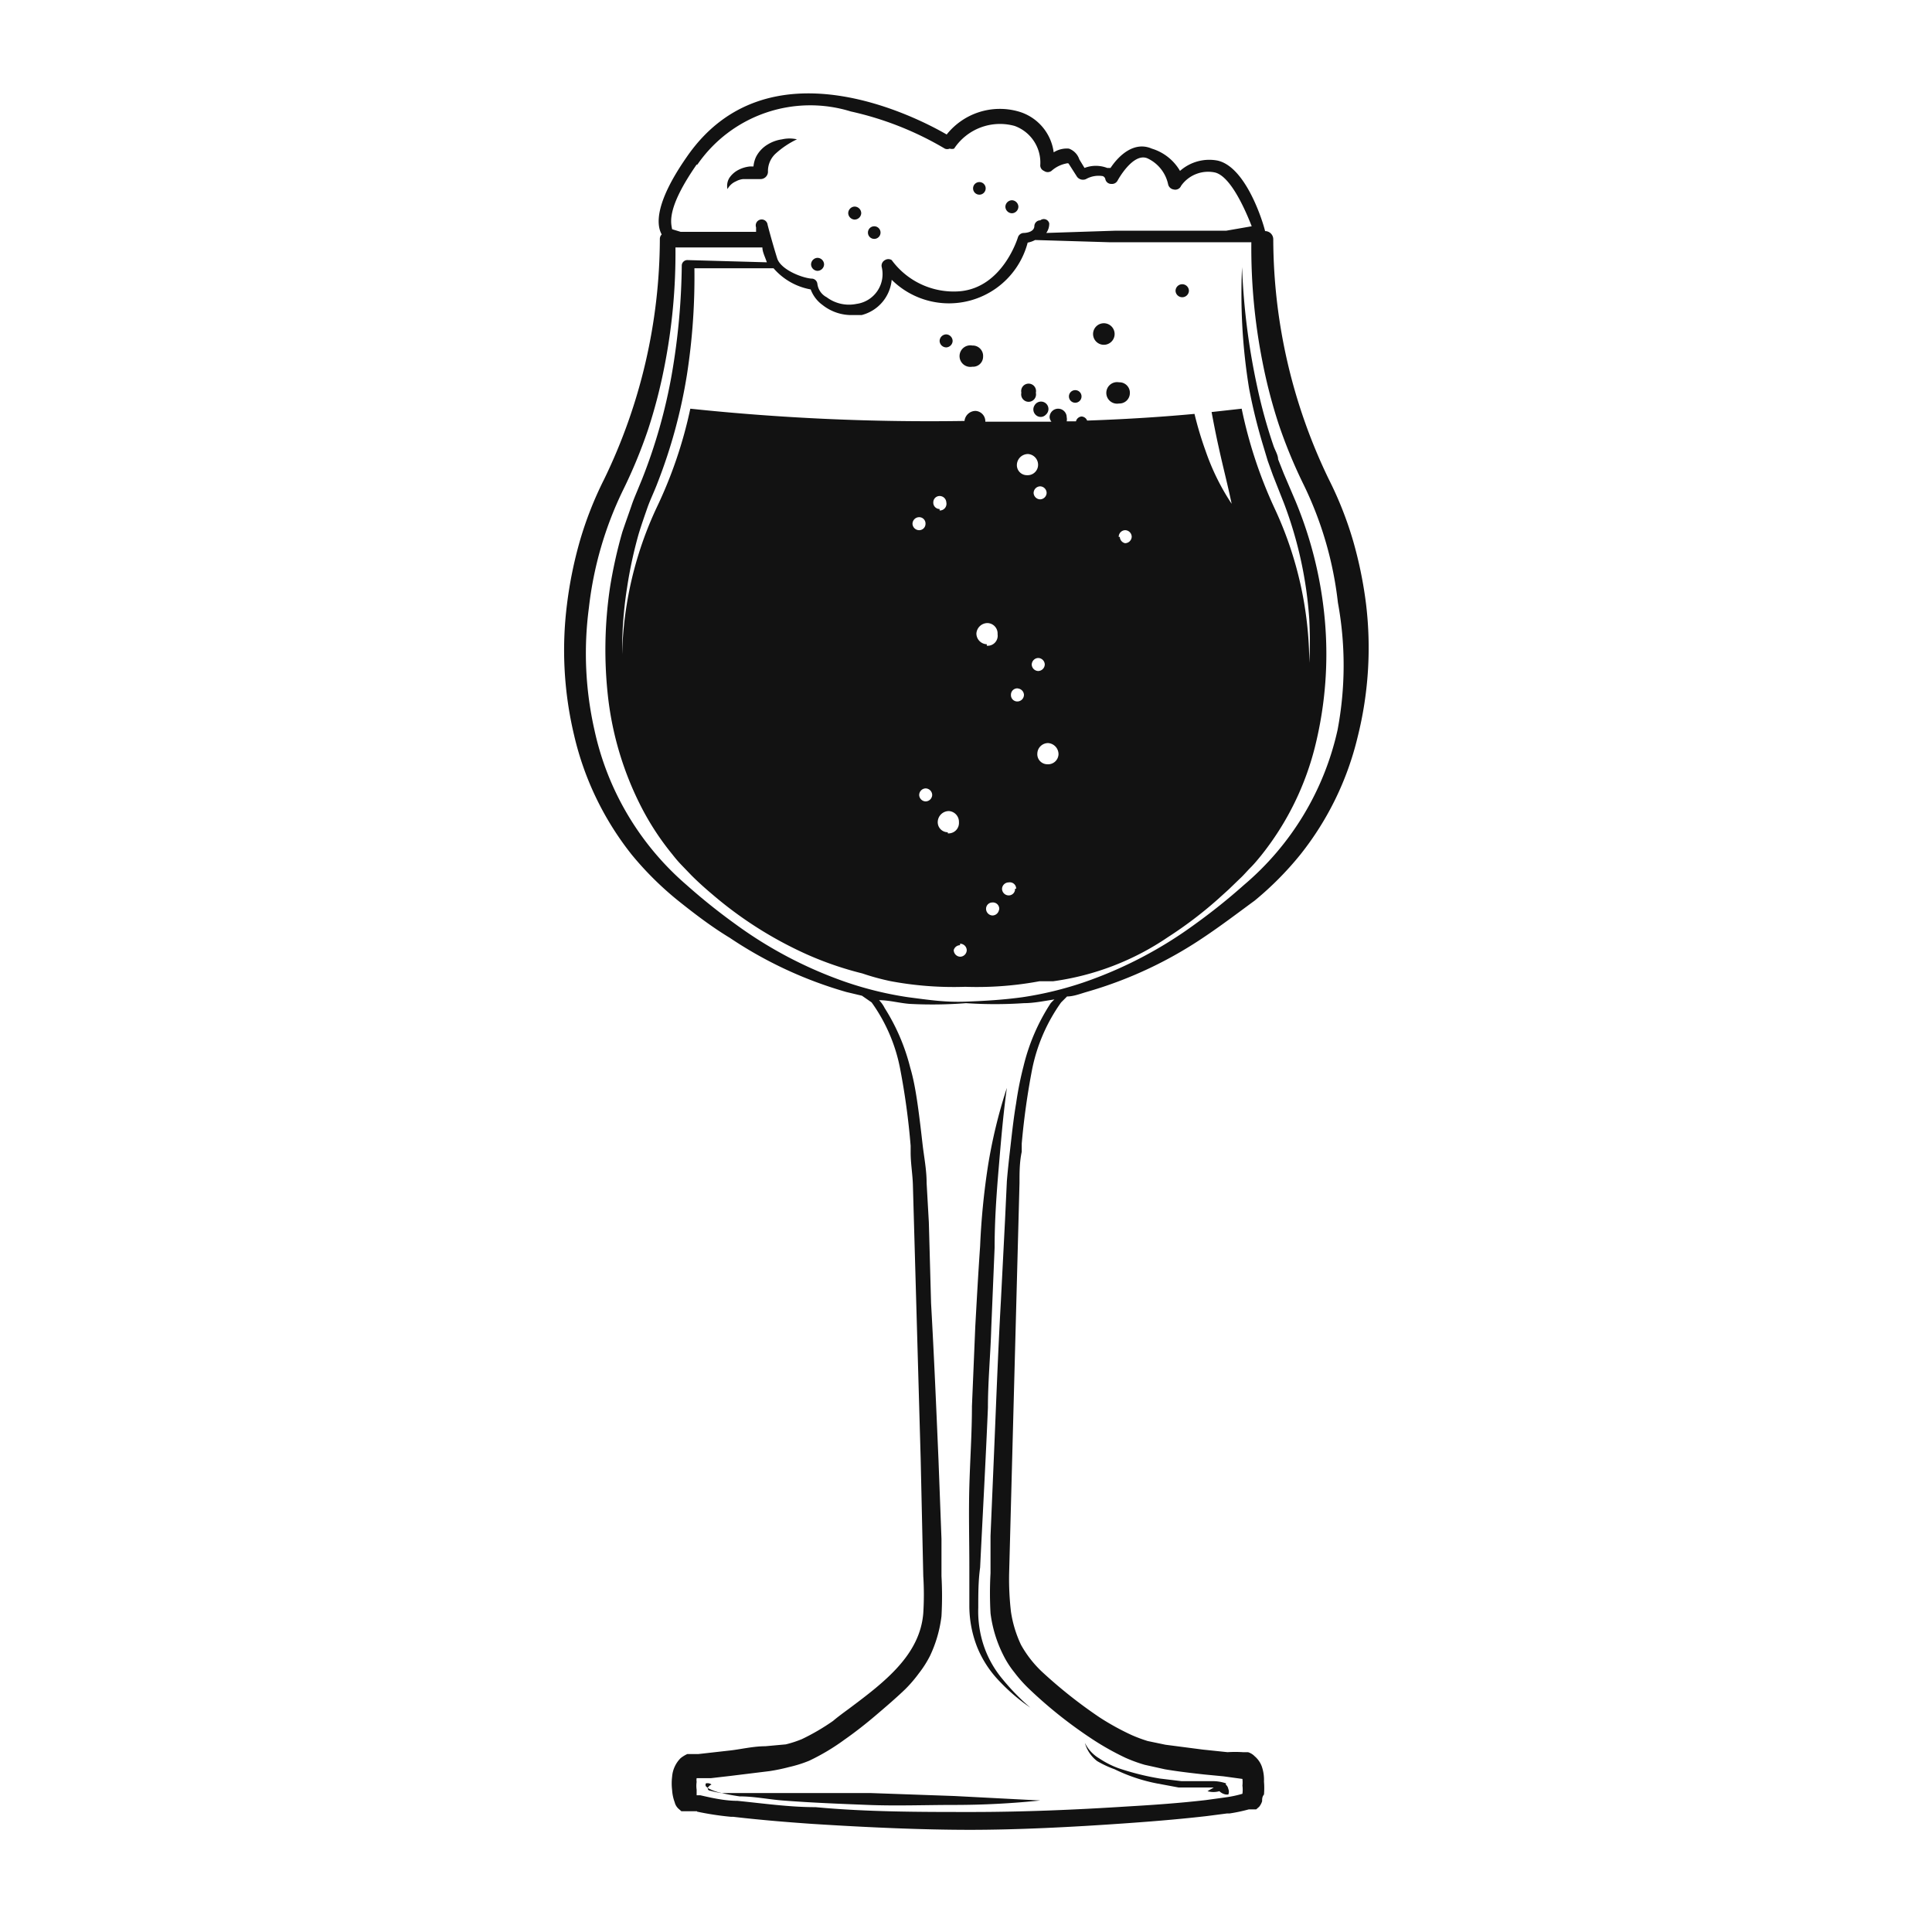 <svg id="f52f093b-59d3-4b38-9233-069dee0cb09e" data-name="Layer 1" xmlns="http://www.w3.org/2000/svg" viewBox="0 0 52 52"><defs><style>.a8c02f24-eaa0-44cb-81ae-bc3331d2ac95{fill:#121212;}</style></defs><title>alcool</title><path class="a8c02f24-eaa0-44cb-81ae-bc3331d2ac95" d="M30,47.62a4.56,4.56,0,0,0,1.13.38l.59.11.3,0,.29,0,.36,0-.17.1a.58.58,0,0,0,.32,0A.33.33,0,0,0,33,48.3l.06,0a.19.19,0,0,0,0-.15.2.2,0,0,0-.07-.12L33,48a1.1,1.1,0,0,0-.33-.06l-.29,0h-.29l-.29,0-.58-.07a7.06,7.06,0,0,1-1.12-.28,2.45,2.45,0,0,1-.51-.26,1,1,0,0,1-.39-.42.92.92,0,0,0,.33.49A2.78,2.78,0,0,0,30,47.62Zm2.85.46Z"/><path class="a8c02f24-eaa0-44cb-81ae-bc3331d2ac95" d="M26.38,33.54c-.05.72-.09,1.44-.13,2.16l-.09,2.15c0,.72-.05,1.44-.07,2.16s0,1.44,0,2.16v1.08a3.05,3.05,0,0,0,.21,1.08,2.87,2.87,0,0,0,.6.92,5.11,5.11,0,0,0,.83.71,6.06,6.06,0,0,1-.75-.77,2.78,2.78,0,0,1-.51-.92,2.93,2.93,0,0,1-.14-1c0-.36,0-.72.05-1.08.07-1.43.15-2.87.21-4.3,0-.72.07-1.44.09-2.15l.09-2.16c0-.72.05-1.43.11-2.14S27,30,27.1,29.28a13.8,13.8,0,0,0-.51,2.11A19.55,19.55,0,0,0,26.38,33.54Z"/><path class="a8c02f24-eaa0-44cb-81ae-bc3331d2ac95" d="M23.43,48.26l-2.3,0-1.15,0-.57,0a2.3,2.3,0,0,1-.28-.06s-.09,0-.08-.08a.22.22,0,0,1,.1-.09A.18.18,0,0,0,19,48a.08.08,0,0,0,0,.08l.06.05a1.36,1.36,0,0,0,.28.11,5.72,5.72,0,0,0,.57.11c.39,0,.77.08,1.15.11.77.06,1.54.09,2.31.12s1.54,0,2.31,0A22.35,22.35,0,0,0,28,48.46l-2.31-.12Z"/><circle class="a8c02f24-eaa0-44cb-81ae-bc3331d2ac95" cx="28.94" cy="10.67" r="0.17"/><path class="a8c02f24-eaa0-44cb-81ae-bc3331d2ac95" d="M27.88,10.57a.2.2,0,1,0-.39,0,.2.2,0,1,0,.39,0Z"/><path class="a8c02f24-eaa0-44cb-81ae-bc3331d2ac95" d="M27.87,10.88a.2.2,0,0,0,0,.28.19.19,0,0,0,.28,0,.2.2,0,1,0-.31-.24Z"/><path class="a8c02f24-eaa0-44cb-81ae-bc3331d2ac95" d="M26.17,9.3a.29.29,0,1,0,0,.57.27.27,0,0,0,.29-.27A.28.28,0,0,0,26.17,9.3Z"/><path class="a8c02f24-eaa0-44cb-81ae-bc3331d2ac95" d="M31.82,7.65a.18.18,0,0,0-.18.18.18.18,0,0,0,.18.17A.18.18,0,0,0,32,7.83.18.18,0,0,0,31.82,7.65Z"/><path class="a8c02f24-eaa0-44cb-81ae-bc3331d2ac95" d="M30,9a.29.29,0,1,0-.28.28A.29.29,0,0,0,30,9Z"/><path class="a8c02f24-eaa0-44cb-81ae-bc3331d2ac95" d="M30.12,10.29a.29.29,0,1,0,0,.57.28.28,0,0,0,.29-.27A.28.28,0,0,0,30.12,10.29Z"/><path class="a8c02f24-eaa0-44cb-81ae-bc3331d2ac95" d="M25.47,9a.18.18,0,0,0-.18.18.18.18,0,0,0,.18.17.18.18,0,0,0,.17-.17A.18.18,0,0,0,25.47,9Z"/><circle class="a8c02f24-eaa0-44cb-81ae-bc3331d2ac95" cx="23.53" cy="6.26" r="0.17"/><path class="a8c02f24-eaa0-44cb-81ae-bc3331d2ac95" d="M27.24,5.74a.18.18,0,0,0,.17-.18.18.18,0,0,0-.17-.17.18.18,0,0,0-.18.17A.18.18,0,0,0,27.24,5.74Z"/><circle class="a8c02f24-eaa0-44cb-81ae-bc3331d2ac95" cx="26.36" cy="5.07" r="0.17"/><path class="a8c02f24-eaa0-44cb-81ae-bc3331d2ac95" d="M22,7.29a.18.18,0,0,0,.18-.17A.18.18,0,0,0,22,6.94a.18.18,0,0,0-.17.18A.18.18,0,0,0,22,7.29Z"/><path class="a8c02f24-eaa0-44cb-81ae-bc3331d2ac95" d="M19.81,4.88A.51.51,0,0,1,20,4.82h.24l.23,0h0a.2.2,0,0,0,.2-.19v0a.64.64,0,0,1,.2-.49,2.35,2.35,0,0,1,.58-.39.9.9,0,0,0-.4,0,1,1,0,0,0-.39.14.83.83,0,0,0-.31.33.77.77,0,0,0-.07.26h-.09a.85.85,0,0,0-.31.09.65.65,0,0,0-.25.22.41.41,0,0,0-.05.3A.47.47,0,0,1,19.81,4.88Z"/><path class="a8c02f24-eaa0-44cb-81ae-bc3331d2ac95" d="M23,5.91a.18.18,0,0,0,.18-.17A.18.18,0,0,0,23,5.56a.18.18,0,0,0-.17.18A.18.18,0,0,0,23,5.91Z"/><path class="a8c02f24-eaa0-44cb-81ae-bc3331d2ac95" d="M36.77,16.28a11.16,11.16,0,0,0-.35-1.72,9.75,9.75,0,0,0-.65-1.65,14.9,14.9,0,0,1-1.5-6.47v0a.22.22,0,0,0-.22-.22C34,6,33.54,4.48,32.76,4.32a1.19,1.19,0,0,0-1,.28A1.32,1.32,0,0,0,31,4c-.46-.2-.87.16-1.11.52l-.09,0a.85.85,0,0,0-.61,0l-.14-.23A.46.46,0,0,0,28.77,4a.66.66,0,0,0-.41.1A1.32,1.32,0,0,0,27.41,3a1.83,1.83,0,0,0-1.93.62c-.81-.47-4.83-2.55-7,.61-.89,1.28-.8,1.85-.67,2.08a.17.17,0,0,0-.05.12v0a14.9,14.9,0,0,1-1.5,6.47,9.75,9.75,0,0,0-.65,1.65,11.16,11.16,0,0,0-.35,1.72,9.87,9.87,0,0,0,.19,3.51A8.11,8.11,0,0,0,17,23a8.62,8.62,0,0,0,1.25,1.24c.45.36.91.71,1.39,1a11.1,11.1,0,0,0,3.14,1.46l.42.1.26.18a4.52,4.52,0,0,1,.77,1.8,19.28,19.28,0,0,1,.28,2.06l0,.18c0,.28.05.57.06.85l.21,7.39.07,3.16a7.94,7.94,0,0,1,0,1c-.09,1.13-1.05,1.86-2,2.57-.15.11-.3.22-.43.33a5.85,5.85,0,0,1-.84.49,3,3,0,0,1-.43.14L20.6,47c-.34,0-.69.09-1,.12l-.8.09-.18,0-.12,0a.87.87,0,0,0-.18.11.79.79,0,0,0-.23.5,1.48,1.48,0,0,0,0,.36,1.14,1.14,0,0,0,.07.33.34.34,0,0,0,.1.17l.08.07.08,0,.11,0,.17,0h.06l0,.08,0-.07a7.9,7.9,0,0,0,.92.14h.06c.77.09,1.54.15,2.12.19,1.57.1,3,.16,4.25.16s2.71-.07,4.25-.18c.85-.06,1.51-.12,2.12-.19l.54-.07h.07a4.45,4.45,0,0,0,.52-.11l.1,0,.1,0,.08-.07a.44.44,0,0,0,.08-.15h0c0-.06,0-.12.05-.18a2.09,2.09,0,0,0,0-.35,1.1,1.1,0,0,0-.06-.41.66.66,0,0,0-.19-.27.42.42,0,0,0-.18-.11l-.14,0a3.26,3.26,0,0,0-.41,0l-.67-.07-1-.13-.48-.1a4,4,0,0,1-.43-.16,6.9,6.9,0,0,1-.87-.48A12.91,12.91,0,0,1,28.05,45a3,3,0,0,1-.57-.73,3.18,3.18,0,0,1-.27-.89,7.68,7.68,0,0,1-.05-1l.28-10.54c0-.28,0-.56.06-.84l0-.22a19.62,19.62,0,0,1,.28-2,4.68,4.68,0,0,1,.78-1.8l.16-.16c.17,0,.35-.07.52-.12a11.1,11.1,0,0,0,3.14-1.46c.48-.32.94-.67,1.39-1A8.62,8.62,0,0,0,35,23a8.11,8.11,0,0,0,1.54-3.16A9.87,9.87,0,0,0,36.77,16.28Zm-18-11.85A3.69,3.69,0,0,1,22.9,3a8.61,8.61,0,0,1,2.53,1,.16.16,0,0,0,.13,0A.2.2,0,0,0,25.68,4a1.48,1.48,0,0,1,1.63-.61A1.05,1.05,0,0,1,28,4.43a.16.16,0,0,0,.1.17.17.17,0,0,0,.2,0,.84.84,0,0,1,.4-.2.09.09,0,0,1,.06,0l.23.36a.2.2,0,0,0,.24.06.69.69,0,0,1,.45-.08.11.11,0,0,1,.07.08.16.16,0,0,0,.16.13.17.17,0,0,0,.17-.09s.41-.76.8-.6a1,1,0,0,1,.56.7.18.18,0,0,0,.15.14A.17.17,0,0,0,31.79,5a.89.89,0,0,1,.9-.36c.39.08.77.86,1,1.45L33,6.21l-1,0-2,0-1.84.06a.42.42,0,0,0,.08-.26A.15.15,0,0,0,28,5.93a.16.16,0,0,0-.16.15c0,.18-.26.19-.28.19a.17.17,0,0,0-.16.11S27,7.74,25.83,7.84A2.07,2.07,0,0,1,24,7,.17.17,0,0,0,23.82,7a.17.17,0,0,0-.09.18.81.81,0,0,1-.68,1,1,1,0,0,1-.8-.18A.47.47,0,0,1,22,7.64a.16.16,0,0,0-.13-.14c-.22,0-.84-.22-.95-.54-.15-.48-.26-.91-.26-.91a.16.16,0,1,0-.31.07l0,.12H20l-1.68,0-.23-.07C18.06,6,17.93,5.61,18.75,4.43ZM28.28,27a5.42,5.42,0,0,0-.73,1.69,9.09,9.09,0,0,0-.2,1c-.06.35-.1.7-.14,1.05s-.08.69-.11,1.05l-.05,1.06L26.94,35c-.08,1.41-.13,2.82-.19,4.22l-.09,2.12,0,1a9.75,9.75,0,0,0,0,1.08A3.45,3.45,0,0,0,27,44.54a2.51,2.51,0,0,0,.3.47,3.7,3.7,0,0,0,.37.42,12,12,0,0,0,1.67,1.34,7.31,7.31,0,0,0,.95.54,4,4,0,0,0,.52.19l.54.12c.35.06.7.1,1.06.14l.52.05.51.07h0v0a.82.82,0,0,1,0,.18.83.83,0,0,1,0,.22s0,0,0,0a3.12,3.12,0,0,1-.48.1l-.51.07c-.69.08-1.4.13-2.09.17-1.4.09-2.81.15-4.21.15s-2.8,0-4.2-.13c-.7,0-1.4-.1-2.1-.17-.34,0-.7-.08-1-.15l-.1,0,0-.15a.74.74,0,0,1,0-.21.31.31,0,0,1,0-.1h0l.12,0,.26,0,.52-.06,1.06-.13a5,5,0,0,0,.53-.11,3.38,3.38,0,0,0,.54-.17,5.83,5.83,0,0,0,.94-.56c.3-.21.58-.43.85-.66s.54-.46.8-.71a3.62,3.62,0,0,0,.36-.42,2.88,2.88,0,0,0,.3-.47,3.45,3.45,0,0,0,.31-1.07,9.75,9.75,0,0,0,0-1.08l0-1-.08-2.12c-.06-1.4-.12-2.81-.2-4.22L25,32.9l-.06-1.06c0-.36-.07-.7-.11-1.05s-.08-.7-.13-1.05-.11-.7-.2-1a5.48,5.48,0,0,0-.69-1.61.8.8,0,0,0-.15-.21c.28,0,.55.08.83.1A11.6,11.6,0,0,0,26,27a11.6,11.6,0,0,0,1.56,0c.27,0,.55-.06.82-.1A1.47,1.47,0,0,0,28.28,27ZM36,19.65a7.63,7.63,0,0,1-2.52,4.17,16.27,16.27,0,0,1-1.31,1.05,11.28,11.28,0,0,1-3,1.57,9.45,9.45,0,0,1-1.65.4c-.51.07-1,.1-1.54.12s-1-.05-1.54-.12a9.45,9.45,0,0,1-1.65-.4,11.28,11.28,0,0,1-3-1.57,16.27,16.27,0,0,1-1.31-1.05A7.63,7.63,0,0,1,16,19.65a9.33,9.33,0,0,1-.15-3.29,9.72,9.72,0,0,1,.92-3.17,13.47,13.47,0,0,0,.67-1.62,14,14,0,0,0,.44-1.69,15.76,15.76,0,0,0,.3-3.22l1.82,0h.52c0,.12.07.25.12.4L18.5,7h0a.15.15,0,0,0-.15.14h0a18.16,18.16,0,0,1-.27,2.94,14.42,14.42,0,0,1-.8,2.82l-.14.34c-.05.12-.1.24-.14.36s-.17.48-.25.72a12.63,12.63,0,0,0-.33,1.48,11.38,11.38,0,0,0-.05,3,8.64,8.64,0,0,0,.88,2.9A7.22,7.22,0,0,0,18.1,23a3.47,3.47,0,0,0,.25.29l.26.27c.18.18.37.35.56.51a10.53,10.53,0,0,0,2.53,1.61,9,9,0,0,0,1.51.52,6.37,6.37,0,0,0,.77.21,9.21,9.21,0,0,0,2,.15,9.21,9.21,0,0,0,2-.15l.09,0,.28,0a7.23,7.23,0,0,0,3.09-1.19,10.89,10.89,0,0,0,1.32-1l.31-.28.3-.29c.1-.09.19-.2.29-.3s.19-.21.28-.32a7.66,7.66,0,0,0,1.47-3,10.3,10.3,0,0,0,.25-3.32,10.85,10.85,0,0,0-.79-3.22l-.32-.75-.15-.38c0-.12-.09-.25-.13-.38a13.83,13.83,0,0,1-.43-1.56,18.42,18.42,0,0,1-.41-3.23,15.79,15.79,0,0,0,.19,3.27A14.91,14.91,0,0,0,34,12l.12.4.14.39.3.76a10.82,10.82,0,0,1,.68,3.13,11.18,11.18,0,0,1,0,1.16,9.92,9.92,0,0,0-.94-4.17A12.23,12.23,0,0,1,33.42,11l-.81.09c.06.32.12.63.19.94.11.51.24,1,.35,1.53a6.25,6.25,0,0,1-.7-1.42,9.49,9.49,0,0,1-.3-1c-.75.07-1.73.14-2.89.18a.17.17,0,0,0-.15-.11.17.17,0,0,0-.15.13h-.25a.25.25,0,0,0,0-.11.23.23,0,1,0-.46,0,.21.21,0,0,0,.05.12l-1.78,0a.28.28,0,0,0-.26-.29.3.3,0,0,0-.3.27v0A61.32,61.32,0,0,1,18.58,11a11.89,11.89,0,0,1-.91,2.67A9.86,9.86,0,0,0,16.81,19a2.33,2.33,0,0,1,0-.28,11,11,0,0,1,.07-2.92,11.76,11.76,0,0,1,.31-1.43c.07-.23.15-.46.23-.69s.19-.45.28-.69a14.09,14.09,0,0,0,.79-2.91,17.12,17.12,0,0,0,.2-2.86l2.13,0a1.72,1.72,0,0,0,1,.57.9.9,0,0,0,.32.42,1.25,1.25,0,0,0,.8.27l.25,0A1.08,1.08,0,0,0,24,7.53a2.19,2.19,0,0,0,3.66-1,.68.68,0,0,0,.2-.07l2,.06,2,0,1.82,0a15.76,15.76,0,0,0,.3,3.22,14,14,0,0,0,.44,1.69,13.47,13.47,0,0,0,.67,1.62,9.72,9.72,0,0,1,.92,3.17A9.33,9.33,0,0,1,36,19.65ZM24.74,14.27a.18.18,0,0,1-.18-.17.18.18,0,0,1,.18-.18.17.17,0,0,1,.17.18A.17.17,0,0,1,24.74,14.27Zm.35,7.13a.18.18,0,0,1-.18.17.18.18,0,0,1-.17-.17.18.18,0,0,1,.17-.18A.18.18,0,0,1,25.09,21.4Zm.42,1a.27.27,0,0,1-.27-.29.3.3,0,0,1,.3-.28.29.29,0,0,1,.27.3A.28.28,0,0,1,25.51,22.43Zm.33,3a.18.18,0,0,1,.18.17.18.18,0,0,1-.18.18.18.18,0,0,1-.17-.18A.18.18,0,0,1,25.84,25.44Zm-.55-11.7a.17.17,0,0,1-.17-.18.17.17,0,0,1,.17-.17.18.18,0,0,1,.18.17A.18.18,0,0,1,25.29,13.74Zm1.27,3.64a.29.29,0,0,1-.28-.29.3.3,0,0,1,.3-.28.28.28,0,0,1,.27.3A.27.27,0,0,1,26.56,17.38Zm.33,7.12a.18.18,0,0,1-.18.18.18.18,0,0,1-.17-.18.17.17,0,0,1,.17-.17A.17.17,0,0,1,26.89,24.5ZM28.21,20a.3.3,0,0,1,.28.3.28.28,0,0,1-.3.27.27.27,0,0,1-.27-.29A.29.29,0,0,1,28.21,20Zm-.44-2.12a.18.18,0,0,1,.17-.17.18.18,0,0,1,.18.17.18.18,0,0,1-.18.18A.18.18,0,0,1,27.77,17.86ZM28,13.44a.18.18,0,0,1-.18-.17.18.18,0,0,1,.18-.18.18.18,0,0,1,.17.18A.18.18,0,0,1,28,13.44Zm-.36-.65a.27.27,0,0,1-.27-.29.3.3,0,0,1,.3-.28.29.29,0,0,1,.27.3A.28.28,0,0,1,27.67,12.79Zm-.26,5.74a.18.18,0,0,1,.18.17.18.18,0,0,1-.18.18.17.17,0,0,1-.17-.18A.17.17,0,0,1,27.41,18.53Zm-.06,5.39a.17.17,0,0,1-.17.18.18.18,0,0,1-.18-.18.18.18,0,0,1,.18-.17A.17.17,0,0,1,27.35,23.92Zm2.79-9.47a.18.18,0,0,1,.17-.18.18.18,0,0,1,.18.18.18.18,0,0,1-.18.17A.18.18,0,0,1,30.14,14.45Z"/></svg>